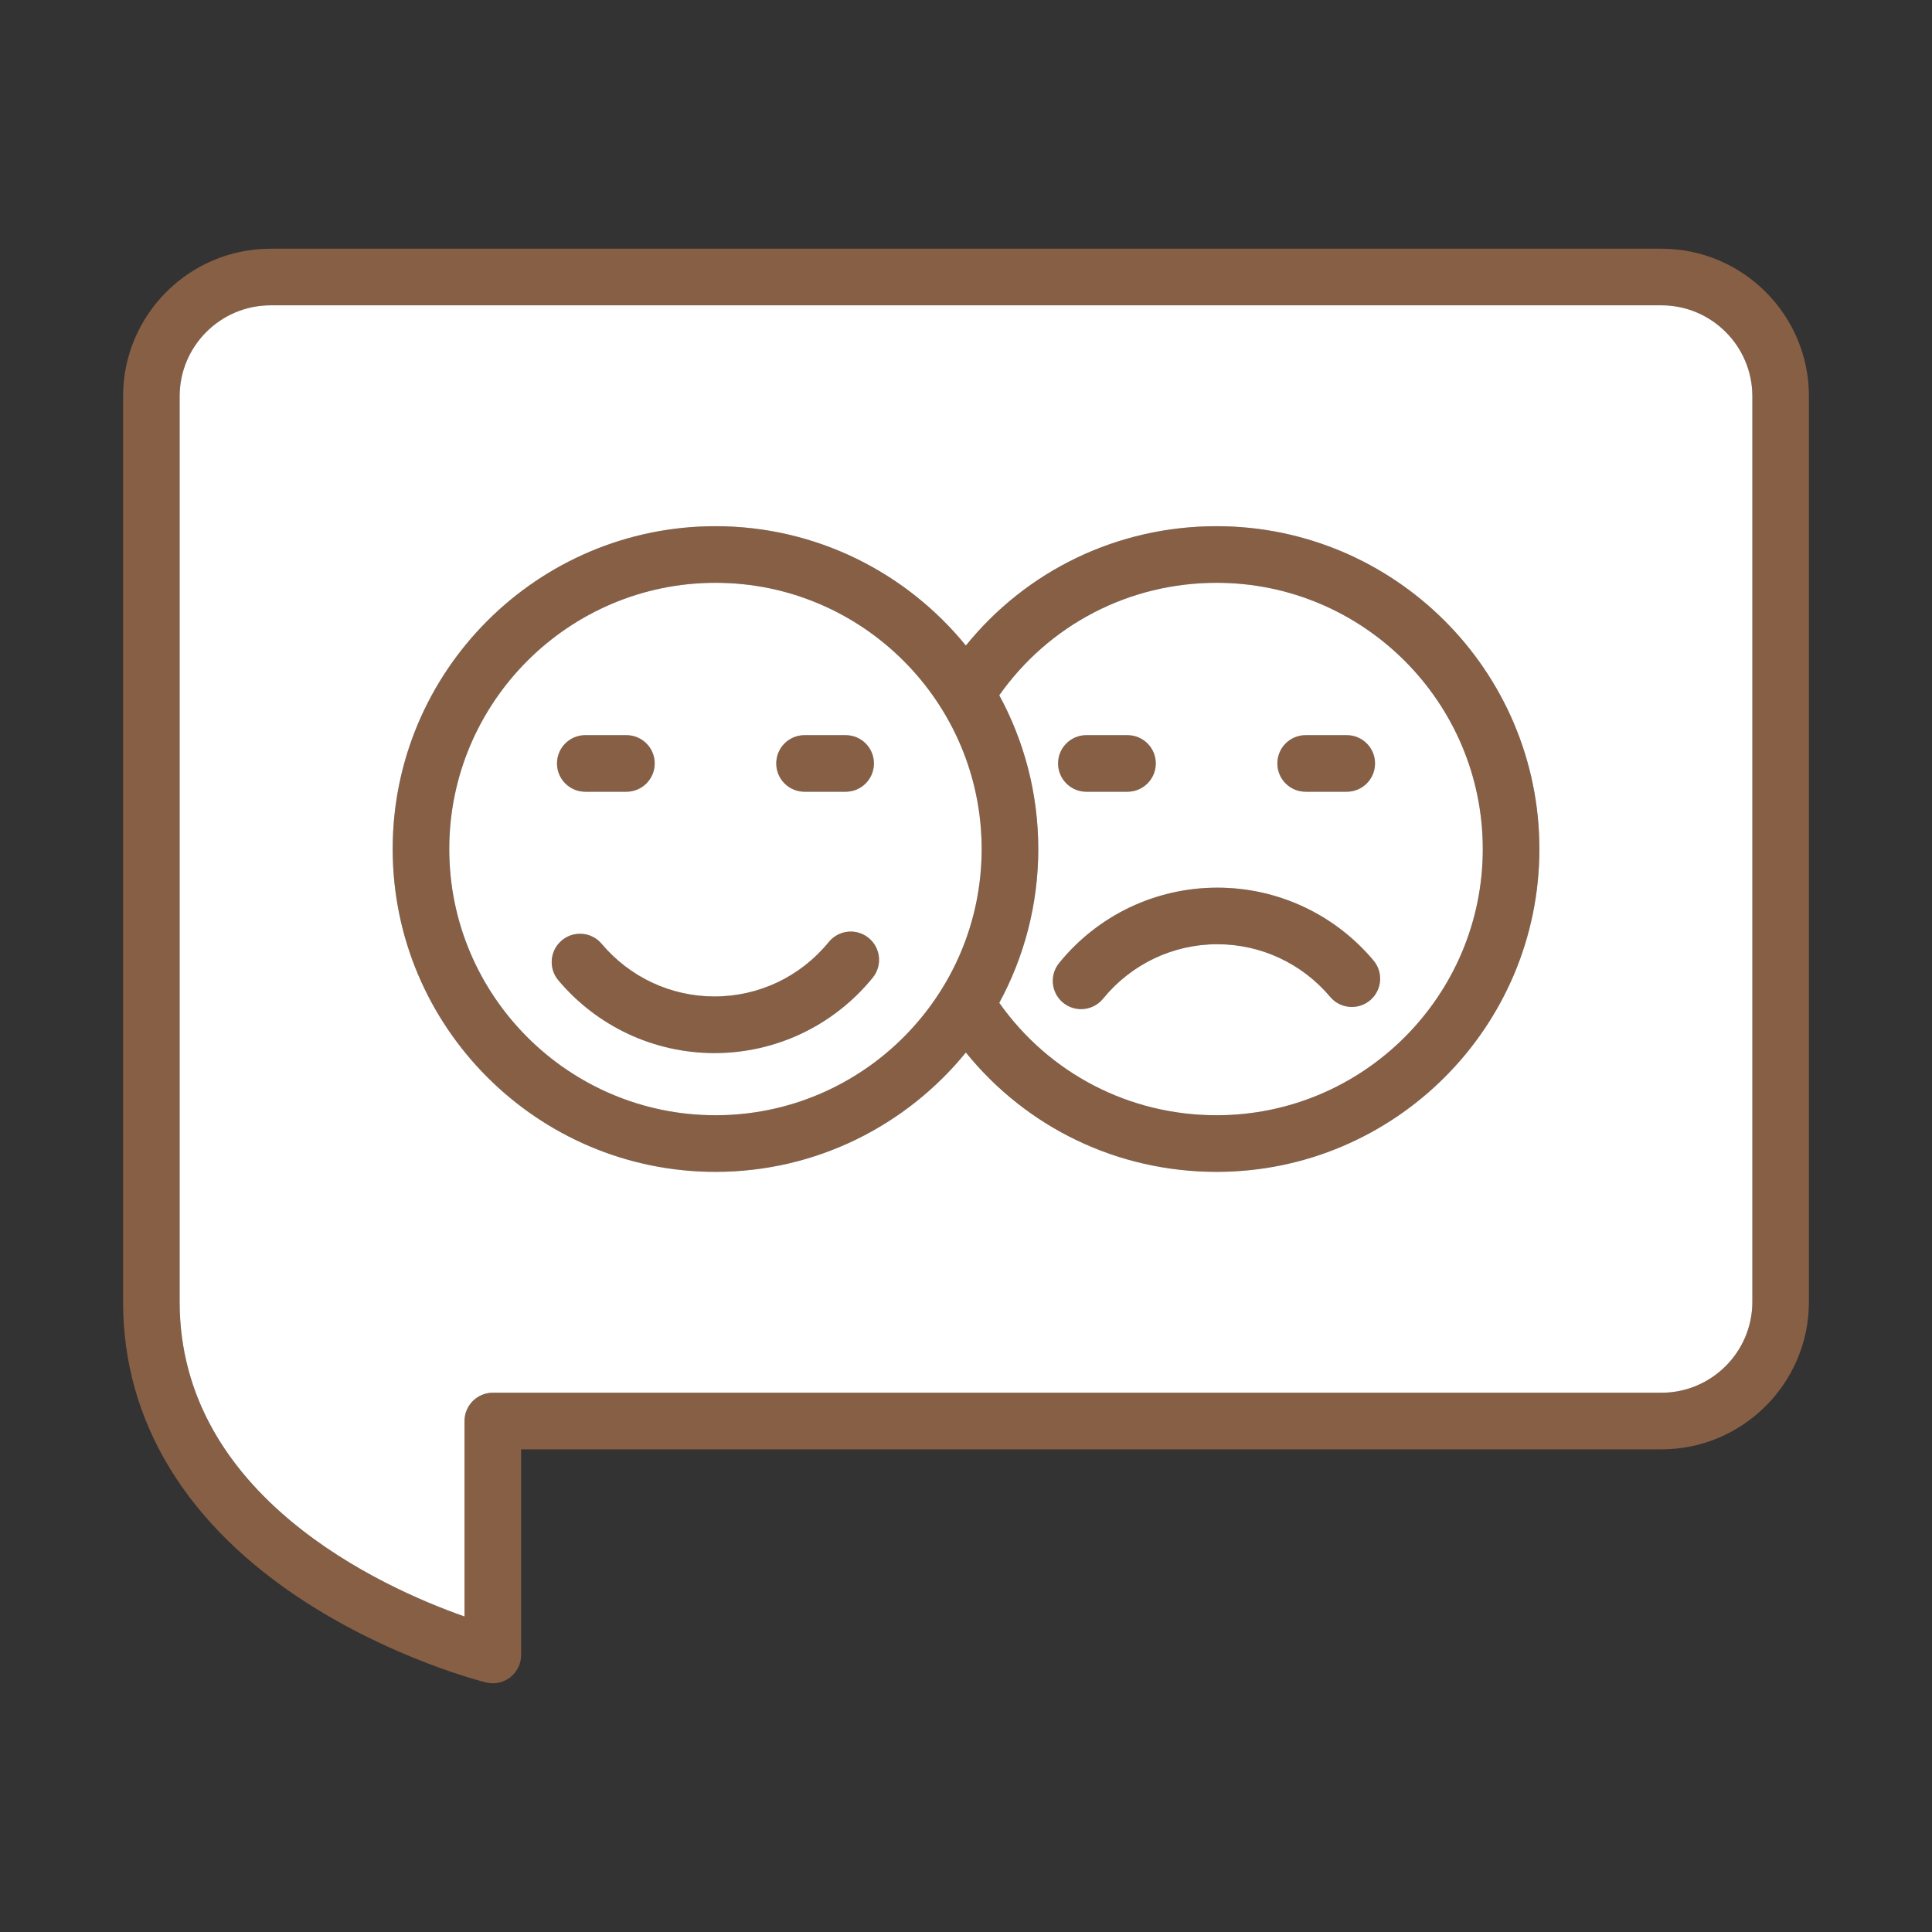 <svg width="56" height="56" viewBox="0 0 56 56" fill="none" xmlns="http://www.w3.org/2000/svg">
<rect x="0" y="0" width="56" height="56" fill="#333333" stroke="none"/>
<path d="M39.812 27.838C38.683 26.497 37.033 25.729 35.287 25.729C33.502 25.729 31.83 26.524 30.701 27.912C30.414 28.263 30.466 28.78 30.818 29.066C30.97 29.19 31.153 29.25 31.336 29.25C31.573 29.25 31.81 29.146 31.971 28.948C32.79 27.944 33.997 27.369 35.287 27.369C36.548 27.369 37.74 27.925 38.556 28.895C38.848 29.241 39.365 29.285 39.712 28.994C40.059 28.702 40.103 28.185 39.812 27.838ZM39.036 21.308H37.845C37.391 21.308 37.025 21.675 37.025 22.129C37.025 22.582 37.391 22.949 37.845 22.949H39.036C39.489 22.949 39.856 22.582 39.856 22.129C39.856 21.675 39.489 21.308 39.036 21.308ZM32.68 21.308H31.489C31.036 21.308 30.669 21.675 30.669 22.129C30.669 22.582 31.036 22.949 31.489 22.949H32.68C33.133 22.949 33.501 22.582 33.501 22.129C33.501 21.675 33.133 21.308 32.68 21.308ZM39.812 27.838C38.683 26.497 37.033 25.729 35.287 25.729C33.502 25.729 31.83 26.524 30.701 27.912C30.414 28.263 30.466 28.78 30.818 29.066C30.97 29.19 31.153 29.25 31.336 29.25C31.573 29.25 31.81 29.146 31.971 28.948C32.79 27.944 33.997 27.369 35.287 27.369C36.548 27.369 37.74 27.925 38.556 28.895C38.848 29.241 39.365 29.285 39.712 28.994C40.059 28.702 40.103 28.185 39.812 27.838ZM39.036 21.308H37.845C37.391 21.308 37.025 21.675 37.025 22.129C37.025 22.582 37.391 22.949 37.845 22.949H39.036C39.489 22.949 39.856 22.582 39.856 22.129C39.856 21.675 39.489 21.308 39.036 21.308ZM32.68 21.308H31.489C31.036 21.308 30.669 21.675 30.669 22.129C30.669 22.582 31.036 22.949 31.489 22.949H32.68C33.133 22.949 33.501 22.582 33.501 22.129C33.501 21.675 33.133 21.308 32.68 21.308ZM25.177 27.185C24.826 26.9 24.31 26.952 24.023 27.303C23.206 28.308 21.998 28.883 20.709 28.883C19.447 28.883 18.256 28.326 17.439 27.357C17.148 27.01 16.631 26.965 16.284 27.257C15.937 27.549 15.892 28.067 16.184 28.413C17.313 29.755 18.962 30.523 20.709 30.523C22.493 30.523 24.165 29.727 25.295 28.34C25.582 27.988 25.529 27.472 25.177 27.185ZM24.511 21.308H23.32C22.867 21.308 22.5 21.675 22.5 22.129C22.5 22.582 22.867 22.949 23.32 22.949H24.511C24.965 22.949 25.331 22.582 25.331 22.129C25.331 21.675 24.965 21.308 24.511 21.308ZM18.156 21.308H16.965C16.512 21.308 16.145 21.675 16.145 22.129C16.145 22.582 16.512 22.949 16.965 22.949H18.156C18.609 22.949 18.977 22.582 18.977 22.129C18.977 21.675 18.609 21.308 18.156 21.308ZM18.156 21.308H16.965C16.512 21.308 16.145 21.675 16.145 22.129C16.145 22.582 16.512 22.949 16.965 22.949H18.156C18.609 22.949 18.977 22.582 18.977 22.129C18.977 21.675 18.609 21.308 18.156 21.308ZM24.511 21.308H23.32C22.867 21.308 22.5 21.675 22.5 22.129C22.5 22.582 22.867 22.949 23.32 22.949H24.511C24.965 22.949 25.331 22.582 25.331 22.129C25.331 21.675 24.965 21.308 24.511 21.308ZM25.177 27.185C24.826 26.9 24.31 26.952 24.023 27.303C23.206 28.308 21.998 28.883 20.709 28.883C19.447 28.883 18.256 28.326 17.439 27.357C17.148 27.01 16.631 26.965 16.284 27.257C15.937 27.549 15.892 28.067 16.184 28.413C17.313 29.755 18.962 30.523 20.709 30.523C22.493 30.523 24.165 29.727 25.295 28.34C25.582 27.988 25.529 27.472 25.177 27.185ZM32.68 21.308H31.489C31.036 21.308 30.669 21.675 30.669 22.129C30.669 22.582 31.036 22.949 31.489 22.949H32.68C33.133 22.949 33.501 22.582 33.501 22.129C33.501 21.675 33.133 21.308 32.68 21.308ZM39.036 21.308H37.845C37.391 21.308 37.025 21.675 37.025 22.129C37.025 22.582 37.391 22.949 37.845 22.949H39.036C39.489 22.949 39.856 22.582 39.856 22.129C39.856 21.675 39.489 21.308 39.036 21.308ZM39.812 27.838C38.683 26.497 37.033 25.729 35.287 25.729C33.502 25.729 31.83 26.524 30.701 27.912C30.414 28.263 30.466 28.78 30.818 29.066C30.97 29.19 31.153 29.25 31.336 29.25C31.573 29.25 31.81 29.146 31.971 28.948C32.79 27.944 33.997 27.369 35.287 27.369C36.548 27.369 37.74 27.925 38.556 28.895C38.848 29.241 39.365 29.285 39.712 28.994C40.059 28.702 40.103 28.185 39.812 27.838ZM39.812 27.838C38.683 26.497 37.033 25.729 35.287 25.729C33.502 25.729 31.83 26.524 30.701 27.912C30.414 28.263 30.466 28.78 30.818 29.066C30.97 29.19 31.153 29.25 31.336 29.25C31.573 29.25 31.81 29.146 31.971 28.948C32.79 27.944 33.997 27.369 35.287 27.369C36.548 27.369 37.74 27.925 38.556 28.895C38.848 29.241 39.365 29.285 39.712 28.994C40.059 28.702 40.103 28.185 39.812 27.838ZM37.845 22.949H39.036C39.489 22.949 39.856 22.582 39.856 22.129C39.856 21.675 39.489 21.308 39.036 21.308H37.845C37.391 21.308 37.025 21.675 37.025 22.129C37.025 22.582 37.391 22.949 37.845 22.949ZM31.489 22.949H32.68C33.133 22.949 33.501 22.582 33.501 22.129C33.501 21.675 33.133 21.308 32.68 21.308H31.489C31.036 21.308 30.669 21.675 30.669 22.129C30.669 22.582 31.036 22.949 31.489 22.949ZM25.177 27.185C24.826 26.9 24.31 26.952 24.023 27.303C23.206 28.308 21.998 28.883 20.709 28.883C19.447 28.883 18.256 28.326 17.439 27.357C17.148 27.01 16.631 26.965 16.284 27.257C15.937 27.549 15.892 28.067 16.184 28.413C17.313 29.755 18.962 30.523 20.709 30.523C22.493 30.523 24.165 29.727 25.295 28.34C25.582 27.988 25.529 27.472 25.177 27.185ZM23.32 22.949H24.511C24.965 22.949 25.331 22.582 25.331 22.129C25.331 21.675 24.965 21.308 24.511 21.308H23.32C22.867 21.308 22.5 21.675 22.5 22.129C22.5 22.582 22.867 22.949 23.32 22.949ZM16.965 22.949H18.156C18.609 22.949 18.977 22.582 18.977 22.129C18.977 21.675 18.609 21.308 18.156 21.308H16.965C16.512 21.308 16.145 21.675 16.145 22.129C16.145 22.582 16.512 22.949 16.965 22.949ZM35.263 15.252C32.401 15.252 29.762 16.526 27.996 18.712C26.279 16.603 23.663 15.252 20.739 15.252C15.578 15.252 11.382 19.45 11.382 24.61C11.382 29.769 15.578 33.967 20.739 33.967C23.663 33.967 26.279 32.616 27.996 30.507C29.763 32.692 32.401 33.967 35.263 33.967C40.422 33.967 44.62 29.769 44.62 24.61C44.62 19.45 40.422 15.252 35.263 15.252ZM20.739 32.326C16.484 32.326 13.022 28.864 13.022 24.61C13.022 20.355 16.484 16.893 20.739 16.893C24.993 16.893 28.454 20.355 28.454 24.61C28.454 28.864 24.993 32.326 20.739 32.326ZM35.263 32.326C32.732 32.326 30.412 31.116 28.964 29.068C29.684 27.741 30.095 26.223 30.095 24.61C30.095 22.996 29.684 21.478 28.964 20.151C30.412 18.103 32.732 16.893 35.263 16.893C39.517 16.893 42.979 20.355 42.979 24.61C42.979 28.864 39.517 32.326 35.263 32.326ZM35.287 25.728C33.502 25.728 31.83 26.524 30.701 27.912C30.414 28.263 30.466 28.78 30.818 29.065C30.97 29.19 31.153 29.25 31.336 29.25C31.573 29.25 31.81 29.146 31.971 28.948C32.79 27.944 33.997 27.369 35.287 27.369C36.548 27.369 37.74 27.925 38.556 28.895C38.848 29.241 39.365 29.285 39.712 28.994C40.059 28.702 40.103 28.185 39.812 27.838C38.683 26.497 37.033 25.728 35.287 25.728ZM37.845 22.949H39.036C39.489 22.949 39.856 22.582 39.856 22.129C39.856 21.675 39.489 21.308 39.036 21.308H37.845C37.391 21.308 37.025 21.675 37.025 22.129C37.025 22.582 37.391 22.949 37.845 22.949ZM31.489 22.949H32.68C33.133 22.949 33.501 22.582 33.501 22.129C33.501 21.675 33.133 21.308 32.68 21.308H31.489C31.036 21.308 30.669 21.675 30.669 22.129C30.669 22.582 31.036 22.949 31.489 22.949ZM25.177 27.185C24.826 26.9 24.31 26.952 24.023 27.303C23.206 28.308 21.998 28.883 20.709 28.883C19.447 28.883 18.256 28.326 17.439 27.357C17.148 27.01 16.631 26.965 16.284 27.257C15.937 27.549 15.892 28.067 16.184 28.413C17.313 29.755 18.962 30.523 20.709 30.523C22.493 30.523 24.165 29.727 25.295 28.34C25.582 27.988 25.529 27.472 25.177 27.185ZM23.32 22.949H24.511C24.965 22.949 25.331 22.582 25.331 22.129C25.331 21.675 24.965 21.308 24.511 21.308H23.32C22.867 21.308 22.5 21.675 22.5 22.129C22.5 22.582 22.867 22.949 23.32 22.949ZM16.965 22.949H18.156C18.609 22.949 18.977 22.582 18.977 22.129C18.977 21.675 18.609 21.308 18.156 21.308H16.965C16.512 21.308 16.145 21.675 16.145 22.129C16.145 22.582 16.512 22.949 16.965 22.949ZM18.156 21.308H16.965C16.512 21.308 16.145 21.675 16.145 22.129C16.145 22.582 16.512 22.949 16.965 22.949H18.156C18.609 22.949 18.977 22.582 18.977 22.129C18.977 21.675 18.609 21.308 18.156 21.308ZM24.511 21.308H23.32C22.867 21.308 22.5 21.675 22.5 22.129C22.5 22.582 22.867 22.949 23.32 22.949H24.511C24.965 22.949 25.331 22.582 25.331 22.129C25.331 21.675 24.965 21.308 24.511 21.308ZM25.177 27.185C24.826 26.9 24.31 26.952 24.023 27.303C23.206 28.308 21.998 28.883 20.709 28.883C19.447 28.883 18.256 28.326 17.439 27.357C17.148 27.01 16.631 26.965 16.284 27.257C15.937 27.549 15.892 28.067 16.184 28.413C17.313 29.755 18.962 30.523 20.709 30.523C22.493 30.523 24.165 29.727 25.295 28.34C25.582 27.988 25.529 27.472 25.177 27.185ZM32.68 21.308H31.489C31.036 21.308 30.669 21.675 30.669 22.129C30.669 22.582 31.036 22.949 31.489 22.949H32.68C33.133 22.949 33.501 22.582 33.501 22.129C33.501 21.675 33.133 21.308 32.68 21.308ZM39.036 21.308H37.845C37.391 21.308 37.025 21.675 37.025 22.129C37.025 22.582 37.391 22.949 37.845 22.949H39.036C39.489 22.949 39.856 22.582 39.856 22.129C39.856 21.675 39.489 21.308 39.036 21.308ZM39.812 27.838C38.683 26.497 37.033 25.729 35.287 25.729C33.502 25.729 31.83 26.524 30.701 27.912C30.414 28.263 30.466 28.78 30.818 29.066C30.97 29.19 31.153 29.25 31.336 29.25C31.573 29.25 31.81 29.146 31.971 28.948C32.79 27.944 33.997 27.369 35.287 27.369C36.548 27.369 37.74 27.925 38.556 28.895C38.848 29.241 39.365 29.285 39.712 28.994C40.059 28.702 40.103 28.185 39.812 27.838ZM39.812 27.838C38.683 26.497 37.033 25.729 35.287 25.729C33.502 25.729 31.83 26.524 30.701 27.912C30.414 28.263 30.466 28.78 30.818 29.066C30.97 29.19 31.153 29.25 31.336 29.25C31.573 29.25 31.81 29.146 31.971 28.948C32.79 27.944 33.997 27.369 35.287 27.369C36.548 27.369 37.74 27.925 38.556 28.895C38.848 29.241 39.365 29.285 39.712 28.994C40.059 28.702 40.103 28.185 39.812 27.838ZM39.036 21.308H37.845C37.391 21.308 37.025 21.675 37.025 22.129C37.025 22.582 37.391 22.949 37.845 22.949H39.036C39.489 22.949 39.856 22.582 39.856 22.129C39.856 21.675 39.489 21.308 39.036 21.308ZM32.68 21.308H31.489C31.036 21.308 30.669 21.675 30.669 22.129C30.669 22.582 31.036 22.949 31.489 22.949H32.68C33.133 22.949 33.501 22.582 33.501 22.129C33.501 21.675 33.133 21.308 32.68 21.308ZM25.177 27.185C24.826 26.9 24.31 26.952 24.023 27.303C23.206 28.308 21.998 28.883 20.709 28.883C19.447 28.883 18.256 28.326 17.439 27.357C17.148 27.01 16.631 26.965 16.284 27.257C15.937 27.549 15.892 28.067 16.184 28.413C17.313 29.755 18.962 30.523 20.709 30.523C22.493 30.523 24.165 29.727 25.295 28.34C25.582 27.988 25.529 27.472 25.177 27.185ZM24.511 21.308H23.32C22.867 21.308 22.5 21.675 22.5 22.129C22.5 22.582 22.867 22.949 23.32 22.949H24.511C24.965 22.949 25.331 22.582 25.331 22.129C25.331 21.675 24.965 21.308 24.511 21.308ZM18.156 21.308H16.965C16.512 21.308 16.145 21.675 16.145 22.129C16.145 22.582 16.512 22.949 16.965 22.949H18.156C18.609 22.949 18.977 22.582 18.977 22.129C18.977 21.675 18.609 21.308 18.156 21.308ZM25.177 27.185C24.826 26.9 24.31 26.952 24.023 27.303C23.206 28.308 21.998 28.883 20.709 28.883C19.447 28.883 18.256 28.326 17.439 27.357C17.148 27.01 16.631 26.965 16.284 27.257C15.937 27.549 15.892 28.067 16.184 28.413C17.313 29.755 18.962 30.523 20.709 30.523C22.493 30.523 24.165 29.727 25.295 28.34C25.582 27.988 25.529 27.472 25.177 27.185ZM24.511 21.308H23.32C22.867 21.308 22.5 21.675 22.5 22.129C22.5 22.582 22.867 22.949 23.32 22.949H24.511C24.965 22.949 25.331 22.582 25.331 22.129C25.331 21.675 24.965 21.308 24.511 21.308ZM18.156 21.308H16.965C16.512 21.308 16.145 21.675 16.145 22.129C16.145 22.582 16.512 22.949 16.965 22.949H18.156C18.609 22.949 18.977 22.582 18.977 22.129C18.977 21.675 18.609 21.308 18.156 21.308ZM18.156 21.308H16.965C16.512 21.308 16.145 21.675 16.145 22.129C16.145 22.582 16.512 22.949 16.965 22.949H18.156C18.609 22.949 18.977 22.582 18.977 22.129C18.977 21.675 18.609 21.308 18.156 21.308ZM24.511 21.308H23.32C22.867 21.308 22.5 21.675 22.5 22.129C22.5 22.582 22.867 22.949 23.32 22.949H24.511C24.965 22.949 25.331 22.582 25.331 22.129C25.331 21.675 24.965 21.308 24.511 21.308ZM25.177 27.185C24.826 26.9 24.31 26.952 24.023 27.303C23.206 28.308 21.998 28.883 20.709 28.883C19.447 28.883 18.256 28.326 17.439 27.357C17.148 27.01 16.631 26.965 16.284 27.257C15.937 27.549 15.892 28.067 16.184 28.413C17.313 29.755 18.962 30.523 20.709 30.523C22.493 30.523 24.165 29.727 25.295 28.34C25.582 27.988 25.529 27.472 25.177 27.185ZM32.68 21.308H31.489C31.036 21.308 30.669 21.675 30.669 22.129C30.669 22.582 31.036 22.949 31.489 22.949H32.68C33.133 22.949 33.501 22.582 33.501 22.129C33.501 21.675 33.133 21.308 32.68 21.308ZM39.036 21.308H37.845C37.391 21.308 37.025 21.675 37.025 22.129C37.025 22.582 37.391 22.949 37.845 22.949H39.036C39.489 22.949 39.856 22.582 39.856 22.129C39.856 21.675 39.489 21.308 39.036 21.308ZM39.812 27.838C38.683 26.497 37.033 25.729 35.287 25.729C33.502 25.729 31.83 26.524 30.701 27.912C30.414 28.263 30.466 28.78 30.818 29.066C30.97 29.19 31.153 29.25 31.336 29.25C31.573 29.25 31.81 29.146 31.971 28.948C32.79 27.944 33.997 27.369 35.287 27.369C36.548 27.369 37.74 27.925 38.556 28.895C38.848 29.241 39.365 29.285 39.712 28.994C40.059 28.702 40.103 28.185 39.812 27.838ZM39.812 27.838C38.683 26.497 37.033 25.729 35.287 25.729C33.502 25.729 31.83 26.524 30.701 27.912C30.414 28.263 30.466 28.78 30.818 29.066C30.97 29.19 31.153 29.25 31.336 29.25C31.573 29.25 31.81 29.146 31.971 28.948C32.79 27.944 33.997 27.369 35.287 27.369C36.548 27.369 37.74 27.925 38.556 28.895C38.848 29.241 39.365 29.285 39.712 28.994C40.059 28.702 40.103 28.185 39.812 27.838ZM37.845 22.949H39.036C39.489 22.949 39.856 22.582 39.856 22.129C39.856 21.675 39.489 21.308 39.036 21.308H37.845C37.391 21.308 37.025 21.675 37.025 22.129C37.025 22.582 37.391 22.949 37.845 22.949ZM31.489 22.949H32.68C33.133 22.949 33.501 22.582 33.501 22.129C33.501 21.675 33.133 21.308 32.68 21.308H31.489C31.036 21.308 30.669 21.675 30.669 22.129C30.669 22.582 31.036 22.949 31.489 22.949ZM25.177 27.185C24.826 26.9 24.31 26.952 24.023 27.303C23.206 28.308 21.998 28.883 20.709 28.883C19.447 28.883 18.256 28.326 17.439 27.357C17.148 27.01 16.631 26.965 16.284 27.257C15.937 27.549 15.892 28.067 16.184 28.413C17.313 29.755 18.962 30.523 20.709 30.523C22.493 30.523 24.165 29.727 25.295 28.34C25.582 27.988 25.529 27.472 25.177 27.185ZM23.32 22.949H24.511C24.965 22.949 25.331 22.582 25.331 22.129C25.331 21.675 24.965 21.308 24.511 21.308H23.32C22.867 21.308 22.5 21.675 22.5 22.129C22.5 22.582 22.867 22.949 23.32 22.949ZM16.965 22.949H18.156C18.609 22.949 18.977 22.582 18.977 22.129C18.977 21.675 18.609 21.308 18.156 21.308H16.965C16.512 21.308 16.145 21.675 16.145 22.129C16.145 22.582 16.512 22.949 16.965 22.949ZM35.263 15.252C32.401 15.252 29.762 16.526 27.996 18.712C26.279 16.603 23.663 15.252 20.739 15.252C15.578 15.252 11.382 19.45 11.382 24.61C11.382 29.769 15.578 33.967 20.739 33.967C23.663 33.967 26.279 32.616 27.996 30.507C29.763 32.692 32.401 33.967 35.263 33.967C40.422 33.967 44.62 29.769 44.62 24.61C44.62 19.45 40.422 15.252 35.263 15.252ZM20.739 32.326C16.484 32.326 13.022 28.864 13.022 24.61C13.022 20.355 16.484 16.893 20.739 16.893C24.993 16.893 28.454 20.355 28.454 24.61C28.454 28.864 24.993 32.326 20.739 32.326ZM35.263 32.326C32.732 32.326 30.412 31.116 28.964 29.068C29.684 27.741 30.095 26.223 30.095 24.61C30.095 22.996 29.684 21.478 28.964 20.151C30.412 18.103 32.732 16.893 35.263 16.893C39.517 16.893 42.979 20.355 42.979 24.61C42.979 28.864 39.517 32.326 35.263 32.326ZM35.287 25.728C33.502 25.728 31.83 26.524 30.701 27.912C30.414 28.263 30.466 28.78 30.818 29.065C30.97 29.19 31.153 29.25 31.336 29.25C31.573 29.25 31.81 29.146 31.971 28.948C32.79 27.944 33.997 27.369 35.287 27.369C36.548 27.369 37.74 27.925 38.556 28.895C38.848 29.241 39.365 29.285 39.712 28.994C40.059 28.702 40.103 28.185 39.812 27.838C38.683 26.497 37.033 25.728 35.287 25.728ZM37.845 22.949H39.036C39.489 22.949 39.856 22.582 39.856 22.129C39.856 21.675 39.489 21.308 39.036 21.308H37.845C37.391 21.308 37.025 21.675 37.025 22.129C37.025 22.582 37.391 22.949 37.845 22.949ZM31.489 22.949H32.68C33.133 22.949 33.501 22.582 33.501 22.129C33.501 21.675 33.133 21.308 32.68 21.308H31.489C31.036 21.308 30.669 21.675 30.669 22.129C30.669 22.582 31.036 22.949 31.489 22.949ZM25.177 27.185C24.826 26.9 24.31 26.952 24.023 27.303C23.206 28.308 21.998 28.883 20.709 28.883C19.447 28.883 18.256 28.326 17.439 27.357C17.148 27.01 16.631 26.965 16.284 27.257C15.937 27.549 15.892 28.067 16.184 28.413C17.313 29.755 18.962 30.523 20.709 30.523C22.493 30.523 24.165 29.727 25.295 28.34C25.582 27.988 25.529 27.472 25.177 27.185ZM23.32 22.949H24.511C24.965 22.949 25.331 22.582 25.331 22.129C25.331 21.675 24.965 21.308 24.511 21.308H23.32C22.867 21.308 22.5 21.675 22.5 22.129C22.5 22.582 22.867 22.949 23.32 22.949ZM16.965 22.949H18.156C18.609 22.949 18.977 22.582 18.977 22.129C18.977 21.675 18.609 21.308 18.156 21.308H16.965C16.512 21.308 16.145 21.675 16.145 22.129C16.145 22.582 16.512 22.949 16.965 22.949ZM18.156 21.308H16.965C16.512 21.308 16.145 21.675 16.145 22.129C16.145 22.582 16.512 22.949 16.965 22.949H18.156C18.609 22.949 18.977 22.582 18.977 22.129C18.977 21.675 18.609 21.308 18.156 21.308ZM24.511 21.308H23.32C22.867 21.308 22.5 21.675 22.5 22.129C22.5 22.582 22.867 22.949 23.32 22.949H24.511C24.965 22.949 25.331 22.582 25.331 22.129C25.331 21.675 24.965 21.308 24.511 21.308ZM25.177 27.185C24.826 26.9 24.31 26.952 24.023 27.303C23.206 28.308 21.998 28.883 20.709 28.883C19.447 28.883 18.256 28.326 17.439 27.357C17.148 27.01 16.631 26.965 16.284 27.257C15.937 27.549 15.892 28.067 16.184 28.413C17.313 29.755 18.962 30.523 20.709 30.523C22.493 30.523 24.165 29.727 25.295 28.34C25.582 27.988 25.529 27.472 25.177 27.185ZM32.68 21.308H31.489C31.036 21.308 30.669 21.675 30.669 22.129C30.669 22.582 31.036 22.949 31.489 22.949H32.68C33.133 22.949 33.501 22.582 33.501 22.129C33.501 21.675 33.133 21.308 32.68 21.308ZM39.036 21.308H37.845C37.391 21.308 37.025 21.675 37.025 22.129C37.025 22.582 37.391 22.949 37.845 22.949H39.036C39.489 22.949 39.856 22.582 39.856 22.129C39.856 21.675 39.489 21.308 39.036 21.308ZM39.812 27.838C38.683 26.497 37.033 25.729 35.287 25.729C33.502 25.729 31.83 26.524 30.701 27.912C30.414 28.263 30.466 28.78 30.818 29.066C30.97 29.19 31.153 29.25 31.336 29.25C31.573 29.25 31.81 29.146 31.971 28.948C32.79 27.944 33.997 27.369 35.287 27.369C36.548 27.369 37.74 27.925 38.556 28.895C38.848 29.241 39.365 29.285 39.712 28.994C40.059 28.702 40.103 28.185 39.812 27.838ZM39.812 27.838C38.683 26.497 37.033 25.729 35.287 25.729C33.502 25.729 31.83 26.524 30.701 27.912C30.414 28.263 30.466 28.78 30.818 29.066C30.97 29.19 31.153 29.25 31.336 29.25C31.573 29.25 31.81 29.146 31.971 28.948C32.79 27.944 33.997 27.369 35.287 27.369C36.548 27.369 37.74 27.925 38.556 28.895C38.848 29.241 39.365 29.285 39.712 28.994C40.059 28.702 40.103 28.185 39.812 27.838ZM39.036 21.308H37.845C37.391 21.308 37.025 21.675 37.025 22.129C37.025 22.582 37.391 22.949 37.845 22.949H39.036C39.489 22.949 39.856 22.582 39.856 22.129C39.856 21.675 39.489 21.308 39.036 21.308ZM32.68 21.308H31.489C31.036 21.308 30.669 21.675 30.669 22.129C30.669 22.582 31.036 22.949 31.489 22.949H32.68C33.133 22.949 33.501 22.582 33.501 22.129C33.501 21.675 33.133 21.308 32.68 21.308ZM25.177 27.185C24.826 26.9 24.31 26.952 24.023 27.303C23.206 28.308 21.998 28.883 20.709 28.883C19.447 28.883 18.256 28.326 17.439 27.357C17.148 27.01 16.631 26.965 16.284 27.257C15.937 27.549 15.892 28.067 16.184 28.413C17.313 29.755 18.962 30.523 20.709 30.523C22.493 30.523 24.165 29.727 25.295 28.34C25.582 27.988 25.529 27.472 25.177 27.185ZM24.511 21.308H23.32C22.867 21.308 22.5 21.675 22.5 22.129C22.5 22.582 22.867 22.949 23.32 22.949H24.511C24.965 22.949 25.331 22.582 25.331 22.129C25.331 21.675 24.965 21.308 24.511 21.308ZM18.156 21.308H16.965C16.512 21.308 16.145 21.675 16.145 22.129C16.145 22.582 16.512 22.949 16.965 22.949H18.156C18.609 22.949 18.977 22.582 18.977 22.129C18.977 21.675 18.609 21.308 18.156 21.308ZM18.156 21.308H16.965C16.512 21.308 16.145 21.675 16.145 22.129C16.145 22.582 16.512 22.949 16.965 22.949H18.156C18.609 22.949 18.977 22.582 18.977 22.129C18.977 21.675 18.609 21.308 18.156 21.308ZM24.511 21.308H23.32C22.867 21.308 22.5 21.675 22.5 22.129C22.5 22.582 22.867 22.949 23.32 22.949H24.511C24.965 22.949 25.331 22.582 25.331 22.129C25.331 21.675 24.965 21.308 24.511 21.308ZM25.177 27.185C24.826 26.9 24.31 26.952 24.023 27.303C23.206 28.308 21.998 28.883 20.709 28.883C19.447 28.883 18.256 28.326 17.439 27.357C17.148 27.01 16.631 26.965 16.284 27.257C15.937 27.549 15.892 28.067 16.184 28.413C17.313 29.755 18.962 30.523 20.709 30.523C22.493 30.523 24.165 29.727 25.295 28.34C25.582 27.988 25.529 27.472 25.177 27.185ZM32.68 21.308H31.489C31.036 21.308 30.669 21.675 30.669 22.129C30.669 22.582 31.036 22.949 31.489 22.949H32.68C33.133 22.949 33.501 22.582 33.501 22.129C33.501 21.675 33.133 21.308 32.68 21.308ZM39.036 21.308H37.845C37.391 21.308 37.025 21.675 37.025 22.129C37.025 22.582 37.391 22.949 37.845 22.949H39.036C39.489 22.949 39.856 22.582 39.856 22.129C39.856 21.675 39.489 21.308 39.036 21.308ZM39.812 27.838C38.683 26.497 37.033 25.729 35.287 25.729C33.502 25.729 31.83 26.524 30.701 27.912C30.414 28.263 30.466 28.78 30.818 29.066C30.97 29.19 31.153 29.25 31.336 29.25C31.573 29.25 31.81 29.146 31.971 28.948C32.79 27.944 33.997 27.369 35.287 27.369C36.548 27.369 37.74 27.925 38.556 28.895C38.848 29.241 39.365 29.285 39.712 28.994C40.059 28.702 40.103 28.185 39.812 27.838ZM39.812 27.838C38.683 26.497 37.033 25.729 35.287 25.729C33.502 25.729 31.83 26.524 30.701 27.912C30.414 28.263 30.466 28.78 30.818 29.066C30.97 29.19 31.153 29.25 31.336 29.25C31.573 29.25 31.81 29.146 31.971 28.948C32.79 27.944 33.997 27.369 35.287 27.369C36.548 27.369 37.74 27.925 38.556 28.895C38.848 29.241 39.365 29.285 39.712 28.994C40.059 28.702 40.103 28.185 39.812 27.838ZM37.845 22.949H39.036C39.489 22.949 39.856 22.582 39.856 22.129C39.856 21.675 39.489 21.308 39.036 21.308H37.845C37.391 21.308 37.025 21.675 37.025 22.129C37.025 22.582 37.391 22.949 37.845 22.949ZM31.489 22.949H32.68C33.133 22.949 33.501 22.582 33.501 22.129C33.501 21.675 33.133 21.308 32.68 21.308H31.489C31.036 21.308 30.669 21.675 30.669 22.129C30.669 22.582 31.036 22.949 31.489 22.949ZM25.177 27.185C24.826 26.9 24.31 26.952 24.023 27.303C23.206 28.308 21.998 28.883 20.709 28.883C19.447 28.883 18.256 28.326 17.439 27.357C17.148 27.01 16.631 26.965 16.284 27.257C15.937 27.549 15.892 28.067 16.184 28.413C17.313 29.755 18.962 30.523 20.709 30.523C22.493 30.523 24.165 29.727 25.295 28.34C25.582 27.988 25.529 27.472 25.177 27.185ZM23.32 22.949H24.511C24.965 22.949 25.331 22.582 25.331 22.129C25.331 21.675 24.965 21.308 24.511 21.308H23.32C22.867 21.308 22.5 21.675 22.5 22.129C22.5 22.582 22.867 22.949 23.32 22.949ZM16.965 22.949H18.156C18.609 22.949 18.977 22.582 18.977 22.129C18.977 21.675 18.609 21.308 18.156 21.308H16.965C16.512 21.308 16.145 21.675 16.145 22.129C16.145 22.582 16.512 22.949 16.965 22.949ZM35.263 15.252C32.401 15.252 29.762 16.526 27.996 18.712C26.279 16.603 23.663 15.252 20.739 15.252C15.578 15.252 11.382 19.45 11.382 24.61C11.382 29.769 15.578 33.967 20.739 33.967C23.663 33.967 26.279 32.616 27.996 30.507C29.763 32.692 32.401 33.967 35.263 33.967C40.422 33.967 44.62 29.769 44.62 24.61C44.62 19.45 40.422 15.252 35.263 15.252ZM20.739 32.326C16.484 32.326 13.022 28.864 13.022 24.61C13.022 20.355 16.484 16.893 20.739 16.893C24.993 16.893 28.454 20.355 28.454 24.61C28.454 28.864 24.993 32.326 20.739 32.326ZM35.263 32.326C32.732 32.326 30.412 31.116 28.964 29.068C29.684 27.741 30.095 26.223 30.095 24.61C30.095 22.996 29.684 21.478 28.964 20.151C30.412 18.103 32.732 16.893 35.263 16.893C39.517 16.893 42.979 20.355 42.979 24.61C42.979 28.864 39.517 32.326 35.263 32.326ZM35.287 25.728C33.502 25.728 31.83 26.524 30.701 27.912C30.414 28.263 30.466 28.78 30.818 29.065C30.97 29.19 31.153 29.25 31.336 29.25C31.573 29.25 31.81 29.146 31.971 28.948C32.79 27.944 33.997 27.369 35.287 27.369C36.548 27.369 37.74 27.925 38.556 28.895C38.848 29.241 39.365 29.285 39.712 28.994C40.059 28.702 40.103 28.185 39.812 27.838C38.683 26.497 37.033 25.728 35.287 25.728ZM37.845 22.949H39.036C39.489 22.949 39.856 22.582 39.856 22.129C39.856 21.675 39.489 21.308 39.036 21.308H37.845C37.391 21.308 37.025 21.675 37.025 22.129C37.025 22.582 37.391 22.949 37.845 22.949ZM31.489 22.949H32.68C33.133 22.949 33.501 22.582 33.501 22.129C33.501 21.675 33.133 21.308 32.68 21.308H31.489C31.036 21.308 30.669 21.675 30.669 22.129C30.669 22.582 31.036 22.949 31.489 22.949ZM25.177 27.185C24.826 26.9 24.31 26.952 24.023 27.303C23.206 28.308 21.998 28.883 20.709 28.883C19.447 28.883 18.256 28.326 17.439 27.357C17.148 27.01 16.631 26.965 16.284 27.257C15.937 27.549 15.892 28.067 16.184 28.413C17.313 29.755 18.962 30.523 20.709 30.523C22.493 30.523 24.165 29.727 25.295 28.34C25.582 27.988 25.529 27.472 25.177 27.185ZM23.32 22.949H24.511C24.965 22.949 25.331 22.582 25.331 22.129C25.331 21.675 24.965 21.308 24.511 21.308H23.32C22.867 21.308 22.5 21.675 22.5 22.129C22.5 22.582 22.867 22.949 23.32 22.949ZM16.965 22.949H18.156C18.609 22.949 18.977 22.582 18.977 22.129C18.977 21.675 18.609 21.308 18.156 21.308H16.965C16.512 21.308 16.145 21.675 16.145 22.129C16.145 22.582 16.512 22.949 16.965 22.949ZM35.263 15.252C32.401 15.252 29.762 16.526 27.996 18.712C26.279 16.603 23.663 15.252 20.739 15.252C15.578 15.252 11.382 19.45 11.382 24.61C11.382 29.769 15.578 33.967 20.739 33.967C23.663 33.967 26.279 32.616 27.996 30.507C29.763 32.692 32.401 33.967 35.263 33.967C40.422 33.967 44.62 29.769 44.62 24.61C44.62 19.45 40.422 15.252 35.263 15.252ZM20.739 32.326C16.484 32.326 13.022 28.864 13.022 24.61C13.022 20.355 16.484 16.893 20.739 16.893C24.993 16.893 28.454 20.355 28.454 24.61C28.454 28.864 24.993 32.326 20.739 32.326ZM35.263 32.326C32.732 32.326 30.412 31.116 28.964 29.068C29.684 27.741 30.095 26.223 30.095 24.61C30.095 22.996 29.684 21.478 28.964 20.151C30.412 18.103 32.732 16.893 35.263 16.893C39.517 16.893 42.979 20.355 42.979 24.61C42.979 28.864 39.517 32.326 35.263 32.326ZM35.287 25.728C33.502 25.728 31.83 26.524 30.701 27.912C30.414 28.263 30.466 28.78 30.818 29.065C30.97 29.19 31.153 29.25 31.336 29.25C31.573 29.25 31.81 29.146 31.971 28.948C32.79 27.944 33.997 27.369 35.287 27.369C36.548 27.369 37.74 27.925 38.556 28.895C38.848 29.241 39.365 29.285 39.712 28.994C40.059 28.702 40.103 28.185 39.812 27.838C38.683 26.497 37.033 25.728 35.287 25.728ZM37.845 22.949H39.036C39.489 22.949 39.856 22.582 39.856 22.129C39.856 21.675 39.489 21.308 39.036 21.308H37.845C37.391 21.308 37.025 21.675 37.025 22.129C37.025 22.582 37.391 22.949 37.845 22.949ZM31.489 22.949H32.68C33.133 22.949 33.501 22.582 33.501 22.129C33.501 21.675 33.133 21.308 32.68 21.308H31.489C31.036 21.308 30.669 21.675 30.669 22.129C30.669 22.582 31.036 22.949 31.489 22.949ZM25.177 27.185C24.826 26.9 24.31 26.952 24.023 27.303C23.206 28.308 21.998 28.883 20.709 28.883C19.447 28.883 18.256 28.326 17.439 27.357C17.148 27.01 16.631 26.965 16.284 27.257C15.937 27.549 15.892 28.067 16.184 28.413C17.313 29.755 18.962 30.523 20.709 30.523C22.493 30.523 24.165 29.727 25.295 28.34C25.582 27.988 25.529 27.472 25.177 27.185ZM23.32 22.949H24.511C24.965 22.949 25.331 22.582 25.331 22.129C25.331 21.675 24.965 21.308 24.511 21.308H23.32C22.867 21.308 22.5 21.675 22.5 22.129C22.5 22.582 22.867 22.949 23.32 22.949ZM16.965 22.949H18.156C18.609 22.949 18.977 22.582 18.977 22.129C18.977 21.675 18.609 21.308 18.156 21.308H16.965C16.512 21.308 16.145 21.675 16.145 22.129C16.145 22.582 16.512 22.949 16.965 22.949ZM48.158 7.209H7.843C5.485 7.209 3.567 9.127 3.567 11.486V37.733C3.567 41.208 5.409 44.226 8.893 46.46C11.452 48.101 13.98 48.74 14.086 48.767C14.152 48.783 14.218 48.791 14.284 48.791C14.465 48.791 14.644 48.731 14.79 48.617C14.989 48.461 15.105 48.222 15.105 47.971V42.01H48.158C50.515 42.01 52.433 40.092 52.433 37.733V11.486C52.433 9.127 50.515 7.209 48.158 7.209ZM50.793 37.733C50.793 39.187 49.61 40.369 48.158 40.369H14.284C13.832 40.369 13.464 40.736 13.464 41.19V46.855C11.055 46.007 5.207 43.365 5.207 37.733V11.486C5.207 10.032 6.39 8.85 7.843 8.85H48.158C49.61 8.85 50.793 10.032 50.793 11.486V37.733ZM35.263 15.252C32.401 15.252 29.762 16.526 27.996 18.712C26.279 16.603 23.663 15.252 20.739 15.252C15.578 15.252 11.382 19.45 11.382 24.61C11.382 29.769 15.578 33.967 20.739 33.967C23.663 33.967 26.279 32.616 27.996 30.507C29.763 32.692 32.401 33.967 35.263 33.967C40.422 33.967 44.62 29.769 44.62 24.61C44.62 19.45 40.422 15.252 35.263 15.252ZM20.739 32.326C16.484 32.326 13.022 28.864 13.022 24.61C13.022 20.355 16.484 16.893 20.739 16.893C24.993 16.893 28.454 20.355 28.454 24.61C28.454 28.864 24.993 32.326 20.739 32.326ZM35.263 32.326C32.732 32.326 30.412 31.116 28.964 29.068C29.684 27.741 30.095 26.223 30.095 24.61C30.095 22.996 29.684 21.478 28.964 20.151C30.412 18.103 32.732 16.893 35.263 16.893C39.517 16.893 42.979 20.355 42.979 24.61C42.979 28.864 39.517 32.326 35.263 32.326ZM35.287 25.728C33.502 25.728 31.83 26.524 30.701 27.912C30.414 28.263 30.466 28.78 30.818 29.065C30.97 29.19 31.153 29.25 31.336 29.25C31.573 29.25 31.81 29.146 31.971 28.948C32.79 27.944 33.997 27.369 35.287 27.369C36.548 27.369 37.74 27.925 38.556 28.895C38.848 29.241 39.365 29.285 39.712 28.994C40.059 28.702 40.103 28.185 39.812 27.838C38.683 26.497 37.033 25.728 35.287 25.728ZM37.845 22.949H39.036C39.489 22.949 39.856 22.582 39.856 22.129C39.856 21.675 39.489 21.308 39.036 21.308H37.845C37.391 21.308 37.025 21.675 37.025 22.129C37.025 22.582 37.391 22.949 37.845 22.949ZM31.489 22.949H32.68C33.133 22.949 33.501 22.582 33.501 22.129C33.501 21.675 33.133 21.308 32.68 21.308H31.489C31.036 21.308 30.669 21.675 30.669 22.129C30.669 22.582 31.036 22.949 31.489 22.949ZM25.177 27.185C24.826 26.9 24.31 26.952 24.023 27.303C23.206 28.308 21.998 28.883 20.709 28.883C19.447 28.883 18.256 28.326 17.439 27.357C17.148 27.01 16.631 26.965 16.284 27.257C15.937 27.549 15.892 28.067 16.184 28.413C17.313 29.755 18.962 30.523 20.709 30.523C22.493 30.523 24.165 29.727 25.295 28.34C25.582 27.988 25.529 27.472 25.177 27.185ZM23.32 22.949H24.511C24.965 22.949 25.331 22.582 25.331 22.129C25.331 21.675 24.965 21.308 24.511 21.308H23.32C22.867 21.308 22.5 21.675 22.5 22.129C22.5 22.582 22.867 22.949 23.32 22.949ZM16.965 22.949H18.156C18.609 22.949 18.977 22.582 18.977 22.129C18.977 21.675 18.609 21.308 18.156 21.308H16.965C16.512 21.308 16.145 21.675 16.145 22.129C16.145 22.582 16.512 22.949 16.965 22.949ZM18.156 21.308H16.965C16.512 21.308 16.145 21.675 16.145 22.129C16.145 22.582 16.512 22.949 16.965 22.949H18.156C18.609 22.949 18.977 22.582 18.977 22.129C18.977 21.675 18.609 21.308 18.156 21.308ZM24.511 21.308H23.32C22.867 21.308 22.5 21.675 22.5 22.129C22.5 22.582 22.867 22.949 23.32 22.949H24.511C24.965 22.949 25.331 22.582 25.331 22.129C25.331 21.675 24.965 21.308 24.511 21.308ZM25.177 27.185C24.826 26.9 24.31 26.952 24.023 27.303C23.206 28.308 21.998 28.883 20.709 28.883C19.447 28.883 18.256 28.326 17.439 27.357C17.148 27.01 16.631 26.965 16.284 27.257C15.937 27.549 15.892 28.067 16.184 28.413C17.313 29.755 18.962 30.523 20.709 30.523C22.493 30.523 24.165 29.727 25.295 28.34C25.582 27.988 25.529 27.472 25.177 27.185ZM32.68 21.308H31.489C31.036 21.308 30.669 21.675 30.669 22.129C30.669 22.582 31.036 22.949 31.489 22.949H32.68C33.133 22.949 33.501 22.582 33.501 22.129C33.501 21.675 33.133 21.308 32.68 21.308ZM39.036 21.308H37.845C37.391 21.308 37.025 21.675 37.025 22.129C37.025 22.582 37.391 22.949 37.845 22.949H39.036C39.489 22.949 39.856 22.582 39.856 22.129C39.856 21.675 39.489 21.308 39.036 21.308ZM39.812 27.838C38.683 26.497 37.033 25.729 35.287 25.729C33.502 25.729 31.83 26.524 30.701 27.912C30.414 28.263 30.466 28.78 30.818 29.066C30.97 29.19 31.153 29.25 31.336 29.25C31.573 29.25 31.81 29.146 31.971 28.948C32.79 27.944 33.997 27.369 35.287 27.369C36.548 27.369 37.74 27.925 38.556 28.895C38.848 29.241 39.365 29.285 39.712 28.994C40.059 28.702 40.103 28.185 39.812 27.838ZM39.812 27.838C38.683 26.497 37.033 25.729 35.287 25.729C33.502 25.729 31.83 26.524 30.701 27.912C30.414 28.263 30.466 28.78 30.818 29.066C30.97 29.19 31.153 29.25 31.336 29.25C31.573 29.25 31.81 29.146 31.971 28.948C32.79 27.944 33.997 27.369 35.287 27.369C36.548 27.369 37.74 27.925 38.556 28.895C38.848 29.241 39.365 29.285 39.712 28.994C40.059 28.702 40.103 28.185 39.812 27.838ZM37.845 22.949H39.036C39.489 22.949 39.856 22.582 39.856 22.129C39.856 21.675 39.489 21.308 39.036 21.308H37.845C37.391 21.308 37.025 21.675 37.025 22.129C37.025 22.582 37.391 22.949 37.845 22.949ZM31.489 22.949H32.68C33.133 22.949 33.501 22.582 33.501 22.129C33.501 21.675 33.133 21.308 32.68 21.308H31.489C31.036 21.308 30.669 21.675 30.669 22.129C30.669 22.582 31.036 22.949 31.489 22.949ZM25.177 27.185C24.826 26.9 24.31 26.952 24.023 27.303C23.206 28.308 21.998 28.883 20.709 28.883C19.447 28.883 18.256 28.326 17.439 27.357C17.148 27.01 16.631 26.965 16.284 27.257C15.937 27.549 15.892 28.067 16.184 28.413C17.313 29.755 18.962 30.523 20.709 30.523C22.493 30.523 24.165 29.727 25.295 28.34C25.582 27.988 25.529 27.472 25.177 27.185ZM23.32 22.949H24.511C24.965 22.949 25.331 22.582 25.331 22.129C25.331 21.675 24.965 21.308 24.511 21.308H23.32C22.867 21.308 22.5 21.675 22.5 22.129C22.5 22.582 22.867 22.949 23.32 22.949ZM16.965 22.949H18.156C18.609 22.949 18.977 22.582 18.977 22.129C18.977 21.675 18.609 21.308 18.156 21.308H16.965C16.512 21.308 16.145 21.675 16.145 22.129C16.145 22.582 16.512 22.949 16.965 22.949ZM35.263 15.252C32.401 15.252 29.762 16.526 27.996 18.712C26.279 16.603 23.663 15.252 20.739 15.252C15.578 15.252 11.382 19.45 11.382 24.61C11.382 29.769 15.578 33.967 20.739 33.967C23.663 33.967 26.279 32.616 27.996 30.507C29.763 32.692 32.401 33.967 35.263 33.967C40.422 33.967 44.62 29.769 44.62 24.61C44.62 19.45 40.422 15.252 35.263 15.252ZM20.739 32.326C16.484 32.326 13.022 28.864 13.022 24.61C13.022 20.355 16.484 16.893 20.739 16.893C24.993 16.893 28.454 20.355 28.454 24.61C28.454 28.864 24.993 32.326 20.739 32.326ZM35.263 32.326C32.732 32.326 30.412 31.116 28.964 29.068C29.684 27.741 30.095 26.223 30.095 24.61C30.095 22.996 29.684 21.478 28.964 20.151C30.412 18.103 32.732 16.893 35.263 16.893C39.517 16.893 42.979 20.355 42.979 24.61C42.979 28.864 39.517 32.326 35.263 32.326ZM35.287 25.728C33.502 25.728 31.83 26.524 30.701 27.912C30.414 28.263 30.466 28.78 30.818 29.065C30.97 29.19 31.153 29.25 31.336 29.25C31.573 29.25 31.81 29.146 31.971 28.948C32.79 27.944 33.997 27.369 35.287 27.369C36.548 27.369 37.74 27.925 38.556 28.895C38.848 29.241 39.365 29.285 39.712 28.994C40.059 28.702 40.103 28.185 39.812 27.838C38.683 26.497 37.033 25.728 35.287 25.728ZM37.845 22.949H39.036C39.489 22.949 39.856 22.582 39.856 22.129C39.856 21.675 39.489 21.308 39.036 21.308H37.845C37.391 21.308 37.025 21.675 37.025 22.129C37.025 22.582 37.391 22.949 37.845 22.949ZM31.489 22.949H32.68C33.133 22.949 33.501 22.582 33.501 22.129C33.501 21.675 33.133 21.308 32.68 21.308H31.489C31.036 21.308 30.669 21.675 30.669 22.129C30.669 22.582 31.036 22.949 31.489 22.949ZM25.177 27.185C24.826 26.9 24.31 26.952 24.023 27.303C23.206 28.308 21.998 28.883 20.709 28.883C19.447 28.883 18.256 28.326 17.439 27.357C17.148 27.01 16.631 26.965 16.284 27.257C15.937 27.549 15.892 28.067 16.184 28.413C17.313 29.755 18.962 30.523 20.709 30.523C22.493 30.523 24.165 29.727 25.295 28.34C25.582 27.988 25.529 27.472 25.177 27.185ZM23.32 22.949H24.511C24.965 22.949 25.331 22.582 25.331 22.129C25.331 21.675 24.965 21.308 24.511 21.308H23.32C22.867 21.308 22.5 21.675 22.5 22.129C22.5 22.582 22.867 22.949 23.32 22.949ZM16.965 22.949H18.156C18.609 22.949 18.977 22.582 18.977 22.129C18.977 21.675 18.609 21.308 18.156 21.308H16.965C16.512 21.308 16.145 21.675 16.145 22.129C16.145 22.582 16.512 22.949 16.965 22.949ZM18.156 21.308H16.965C16.512 21.308 16.145 21.675 16.145 22.129C16.145 22.582 16.512 22.949 16.965 22.949H18.156C18.609 22.949 18.977 22.582 18.977 22.129C18.977 21.675 18.609 21.308 18.156 21.308ZM24.511 21.308H23.32C22.867 21.308 22.5 21.675 22.5 22.129C22.5 22.582 22.867 22.949 23.32 22.949H24.511C24.965 22.949 25.331 22.582 25.331 22.129C25.331 21.675 24.965 21.308 24.511 21.308ZM25.177 27.185C24.826 26.9 24.31 26.952 24.023 27.303C23.206 28.308 21.998 28.883 20.709 28.883C19.447 28.883 18.256 28.326 17.439 27.357C17.148 27.01 16.631 26.965 16.284 27.257C15.937 27.549 15.892 28.067 16.184 28.413C17.313 29.755 18.962 30.523 20.709 30.523C22.493 30.523 24.165 29.727 25.295 28.34C25.582 27.988 25.529 27.472 25.177 27.185ZM32.68 21.308H31.489C31.036 21.308 30.669 21.675 30.669 22.129C30.669 22.582 31.036 22.949 31.489 22.949H32.68C33.133 22.949 33.501 22.582 33.501 22.129C33.501 21.675 33.133 21.308 32.68 21.308ZM39.036 21.308H37.845C37.391 21.308 37.025 21.675 37.025 22.129C37.025 22.582 37.391 22.949 37.845 22.949H39.036C39.489 22.949 39.856 22.582 39.856 22.129C39.856 21.675 39.489 21.308 39.036 21.308ZM39.812 27.838C38.683 26.497 37.033 25.729 35.287 25.729C33.502 25.729 31.83 26.524 30.701 27.912C30.414 28.263 30.466 28.78 30.818 29.066C30.97 29.19 31.153 29.25 31.336 29.25C31.573 29.25 31.81 29.146 31.971 28.948C32.79 27.944 33.997 27.369 35.287 27.369C36.548 27.369 37.74 27.925 38.556 28.895C38.848 29.241 39.365 29.285 39.712 28.994C40.059 28.702 40.103 28.185 39.812 27.838ZM39.812 27.838C38.683 26.497 37.033 25.729 35.287 25.729C33.502 25.729 31.83 26.524 30.701 27.912C30.414 28.263 30.466 28.78 30.818 29.066C30.97 29.19 31.153 29.25 31.336 29.25C31.573 29.25 31.81 29.146 31.971 28.948C32.79 27.944 33.997 27.369 35.287 27.369C36.548 27.369 37.74 27.925 38.556 28.895C38.848 29.241 39.365 29.285 39.712 28.994C40.059 28.702 40.103 28.185 39.812 27.838ZM37.845 22.949H39.036C39.489 22.949 39.856 22.582 39.856 22.129C39.856 21.675 39.489 21.308 39.036 21.308H37.845C37.391 21.308 37.025 21.675 37.025 22.129C37.025 22.582 37.391 22.949 37.845 22.949ZM31.489 22.949H32.68C33.133 22.949 33.501 22.582 33.501 22.129C33.501 21.675 33.133 21.308 32.68 21.308H31.489C31.036 21.308 30.669 21.675 30.669 22.129C30.669 22.582 31.036 22.949 31.489 22.949ZM25.177 27.185C24.826 26.9 24.31 26.952 24.023 27.303C23.206 28.308 21.998 28.883 20.709 28.883C19.447 28.883 18.256 28.326 17.439 27.357C17.148 27.01 16.631 26.965 16.284 27.257C15.937 27.549 15.892 28.067 16.184 28.413C17.313 29.755 18.962 30.523 20.709 30.523C22.493 30.523 24.165 29.727 25.295 28.34C25.582 27.988 25.529 27.472 25.177 27.185ZM23.32 22.949H24.511C24.965 22.949 25.331 22.582 25.331 22.129C25.331 21.675 24.965 21.308 24.511 21.308H23.32C22.867 21.308 22.5 21.675 22.5 22.129C22.5 22.582 22.867 22.949 23.32 22.949ZM16.965 22.949H18.156C18.609 22.949 18.977 22.582 18.977 22.129C18.977 21.675 18.609 21.308 18.156 21.308H16.965C16.512 21.308 16.145 21.675 16.145 22.129C16.145 22.582 16.512 22.949 16.965 22.949ZM35.263 15.252C32.401 15.252 29.762 16.526 27.996 18.712C26.279 16.603 23.663 15.252 20.739 15.252C15.578 15.252 11.382 19.45 11.382 24.61C11.382 29.769 15.578 33.967 20.739 33.967C23.663 33.967 26.279 32.616 27.996 30.507C29.763 32.692 32.401 33.967 35.263 33.967C40.422 33.967 44.62 29.769 44.62 24.61C44.62 19.45 40.422 15.252 35.263 15.252ZM20.739 32.326C16.484 32.326 13.022 28.864 13.022 24.61C13.022 20.355 16.484 16.893 20.739 16.893C24.993 16.893 28.454 20.355 28.454 24.61C28.454 28.864 24.993 32.326 20.739 32.326ZM35.263 32.326C32.732 32.326 30.412 31.116 28.964 29.068C29.684 27.741 30.095 26.223 30.095 24.61C30.095 22.996 29.684 21.478 28.964 20.151C30.412 18.103 32.732 16.893 35.263 16.893C39.517 16.893 42.979 20.355 42.979 24.61C42.979 28.864 39.517 32.326 35.263 32.326ZM35.287 25.728C33.502 25.728 31.83 26.524 30.701 27.912C30.414 28.263 30.466 28.78 30.818 29.065C30.97 29.19 31.153 29.25 31.336 29.25C31.573 29.25 31.81 29.146 31.971 28.948C32.79 27.944 33.997 27.369 35.287 27.369C36.548 27.369 37.74 27.925 38.556 28.895C38.848 29.241 39.365 29.285 39.712 28.994C40.059 28.702 40.103 28.185 39.812 27.838C38.683 26.497 37.033 25.728 35.287 25.728ZM37.845 22.949H39.036C39.489 22.949 39.856 22.582 39.856 22.129C39.856 21.675 39.489 21.308 39.036 21.308H37.845C37.391 21.308 37.025 21.675 37.025 22.129C37.025 22.582 37.391 22.949 37.845 22.949ZM31.489 22.949H32.68C33.133 22.949 33.501 22.582 33.501 22.129C33.501 21.675 33.133 21.308 32.68 21.308H31.489C31.036 21.308 30.669 21.675 30.669 22.129C30.669 22.582 31.036 22.949 31.489 22.949ZM25.177 27.185C24.826 26.9 24.31 26.952 24.023 27.303C23.206 28.308 21.998 28.883 20.709 28.883C19.447 28.883 18.256 28.326 17.439 27.357C17.148 27.01 16.631 26.965 16.284 27.257C15.937 27.549 15.892 28.067 16.184 28.413C17.313 29.755 18.962 30.523 20.709 30.523C22.493 30.523 24.165 29.727 25.295 28.34C25.582 27.988 25.529 27.472 25.177 27.185ZM23.32 22.949H24.511C24.965 22.949 25.331 22.582 25.331 22.129C25.331 21.675 24.965 21.308 24.511 21.308H23.32C22.867 21.308 22.5 21.675 22.5 22.129C22.5 22.582 22.867 22.949 23.32 22.949ZM16.965 22.949H18.156C18.609 22.949 18.977 22.582 18.977 22.129C18.977 21.675 18.609 21.308 18.156 21.308H16.965C16.512 21.308 16.145 21.675 16.145 22.129C16.145 22.582 16.512 22.949 16.965 22.949ZM18.156 21.308H16.965C16.512 21.308 16.145 21.675 16.145 22.129C16.145 22.582 16.512 22.949 16.965 22.949H18.156C18.609 22.949 18.977 22.582 18.977 22.129C18.977 21.675 18.609 21.308 18.156 21.308ZM24.511 21.308H23.32C22.867 21.308 22.5 21.675 22.5 22.129C22.5 22.582 22.867 22.949 23.32 22.949H24.511C24.965 22.949 25.331 22.582 25.331 22.129C25.331 21.675 24.965 21.308 24.511 21.308ZM25.177 27.185C24.826 26.9 24.31 26.952 24.023 27.303C23.206 28.308 21.998 28.883 20.709 28.883C19.447 28.883 18.256 28.326 17.439 27.357C17.148 27.01 16.631 26.965 16.284 27.257C15.937 27.549 15.892 28.067 16.184 28.413C17.313 29.755 18.962 30.523 20.709 30.523C22.493 30.523 24.165 29.727 25.295 28.34C25.582 27.988 25.529 27.472 25.177 27.185ZM32.68 21.308H31.489C31.036 21.308 30.669 21.675 30.669 22.129C30.669 22.582 31.036 22.949 31.489 22.949H32.68C33.133 22.949 33.501 22.582 33.501 22.129C33.501 21.675 33.133 21.308 32.68 21.308ZM39.036 21.308H37.845C37.391 21.308 37.025 21.675 37.025 22.129C37.025 22.582 37.391 22.949 37.845 22.949H39.036C39.489 22.949 39.856 22.582 39.856 22.129C39.856 21.675 39.489 21.308 39.036 21.308ZM39.812 27.838C38.683 26.497 37.033 25.729 35.287 25.729C33.502 25.729 31.83 26.524 30.701 27.912C30.414 28.263 30.466 28.78 30.818 29.066C30.97 29.19 31.153 29.25 31.336 29.25C31.573 29.25 31.81 29.146 31.971 28.948C32.79 27.944 33.997 27.369 35.287 27.369C36.548 27.369 37.74 27.925 38.556 28.895C38.848 29.241 39.365 29.285 39.712 28.994C40.059 28.702 40.103 28.185 39.812 27.838ZM39.812 27.838C38.683 26.497 37.033 25.729 35.287 25.729C33.502 25.729 31.83 26.524 30.701 27.912C30.414 28.263 30.466 28.78 30.818 29.066C30.97 29.19 31.153 29.25 31.336 29.25C31.573 29.25 31.81 29.146 31.971 28.948C32.79 27.944 33.997 27.369 35.287 27.369C36.548 27.369 37.74 27.925 38.556 28.895C38.848 29.241 39.365 29.285 39.712 28.994C40.059 28.702 40.103 28.185 39.812 27.838ZM39.036 21.308H37.845C37.391 21.308 37.025 21.675 37.025 22.129C37.025 22.582 37.391 22.949 37.845 22.949H39.036C39.489 22.949 39.856 22.582 39.856 22.129C39.856 21.675 39.489 21.308 39.036 21.308ZM32.68 21.308H31.489C31.036 21.308 30.669 21.675 30.669 22.129C30.669 22.582 31.036 22.949 31.489 22.949H32.68C33.133 22.949 33.501 22.582 33.501 22.129C33.501 21.675 33.133 21.308 32.68 21.308ZM25.177 27.185C24.826 26.9 24.31 26.952 24.023 27.303C23.206 28.308 21.998 28.883 20.709 28.883C19.447 28.883 18.256 28.326 17.439 27.357C17.148 27.01 16.631 26.965 16.284 27.257C15.937 27.549 15.892 28.067 16.184 28.413C17.313 29.755 18.962 30.523 20.709 30.523C22.493 30.523 24.165 29.727 25.295 28.34C25.582 27.988 25.529 27.472 25.177 27.185ZM24.511 21.308H23.32C22.867 21.308 22.5 21.675 22.5 22.129C22.5 22.582 22.867 22.949 23.32 22.949H24.511C24.965 22.949 25.331 22.582 25.331 22.129C25.331 21.675 24.965 21.308 24.511 21.308ZM18.156 21.308H16.965C16.512 21.308 16.145 21.675 16.145 22.129C16.145 22.582 16.512 22.949 16.965 22.949H18.156C18.609 22.949 18.977 22.582 18.977 22.129C18.977 21.675 18.609 21.308 18.156 21.308Z" fill="#875F45"/>
<path d="M48.158 8.85H7.843C6.39 8.85 5.207 10.032 5.207 11.486V37.733C5.207 43.365 11.055 46.007 13.464 46.855V41.19C13.464 40.736 13.832 40.369 14.284 40.369H48.158C49.61 40.369 50.793 39.187 50.793 37.733V11.486C50.793 10.032 49.61 8.85 48.158 8.85ZM35.263 33.967C32.401 33.967 29.763 32.692 27.996 30.507C26.279 32.616 23.663 33.967 20.739 33.967C15.578 33.967 11.382 29.769 11.382 24.61C11.382 19.45 15.578 15.252 20.739 15.252C23.663 15.252 26.279 16.603 27.996 18.712C29.762 16.527 32.401 15.252 35.263 15.252C40.422 15.252 44.62 19.45 44.62 24.61C44.62 29.769 40.422 33.967 35.263 33.967Z" fill="white"/>
<path d="M35.263 16.893C32.732 16.893 30.412 18.103 28.964 20.152C29.684 21.478 30.095 22.996 30.095 24.61C30.095 26.223 29.684 27.741 28.964 29.068C30.412 31.116 32.732 32.326 35.263 32.326C39.517 32.326 42.979 28.864 42.979 24.61C42.979 20.355 39.517 16.893 35.263 16.893ZM37.845 21.309H39.036C39.489 21.309 39.856 21.675 39.856 22.129C39.856 22.582 39.489 22.949 39.036 22.949H37.845C37.391 22.949 37.025 22.582 37.025 22.129C37.025 21.675 37.391 21.309 37.845 21.309ZM31.489 21.309H32.68C33.133 21.309 33.501 21.675 33.501 22.129C33.501 22.582 33.133 22.949 32.68 22.949H31.489C31.036 22.949 30.669 22.582 30.669 22.129C30.669 21.675 31.036 21.309 31.489 21.309ZM39.712 28.995C39.365 29.285 38.848 29.242 38.556 28.895C37.74 27.925 36.548 27.369 35.287 27.369C33.997 27.369 32.79 27.945 31.971 28.949C31.81 29.147 31.573 29.25 31.336 29.25C31.153 29.25 30.97 29.19 30.817 29.066C30.466 28.78 30.414 28.263 30.701 27.912C31.83 26.524 33.502 25.729 35.287 25.729C37.033 25.729 38.683 26.497 39.811 27.839C40.103 28.185 40.059 28.703 39.712 28.995ZM20.739 16.893C16.484 16.893 13.022 20.355 13.022 24.61C13.022 28.864 16.484 32.326 20.739 32.326C24.993 32.326 28.454 28.864 28.454 24.61C28.454 20.355 24.993 16.893 20.739 16.893ZM23.32 21.309H24.511C24.965 21.309 25.331 21.675 25.331 22.129C25.331 22.582 24.965 22.949 24.511 22.949H23.32C22.867 22.949 22.5 22.582 22.5 22.129C22.5 21.675 22.867 21.309 23.32 21.309ZM16.965 21.309H18.156C18.609 21.309 18.977 21.675 18.977 22.129C18.977 22.582 18.609 22.949 18.156 22.949H16.965C16.512 22.949 16.145 22.582 16.145 22.129C16.145 21.675 16.512 21.309 16.965 21.309ZM25.295 28.34C24.165 29.727 22.493 30.524 20.709 30.524C18.962 30.524 17.313 29.755 16.184 28.414C15.892 28.067 15.937 27.55 16.284 27.258C16.631 26.966 17.148 27.011 17.439 27.357C18.256 28.326 19.447 28.883 20.709 28.883C21.998 28.883 23.206 28.308 24.023 27.304C24.31 26.953 24.826 26.9 25.177 27.186C25.529 27.472 25.582 27.988 25.295 28.34Z" fill="white"/>
</svg>
